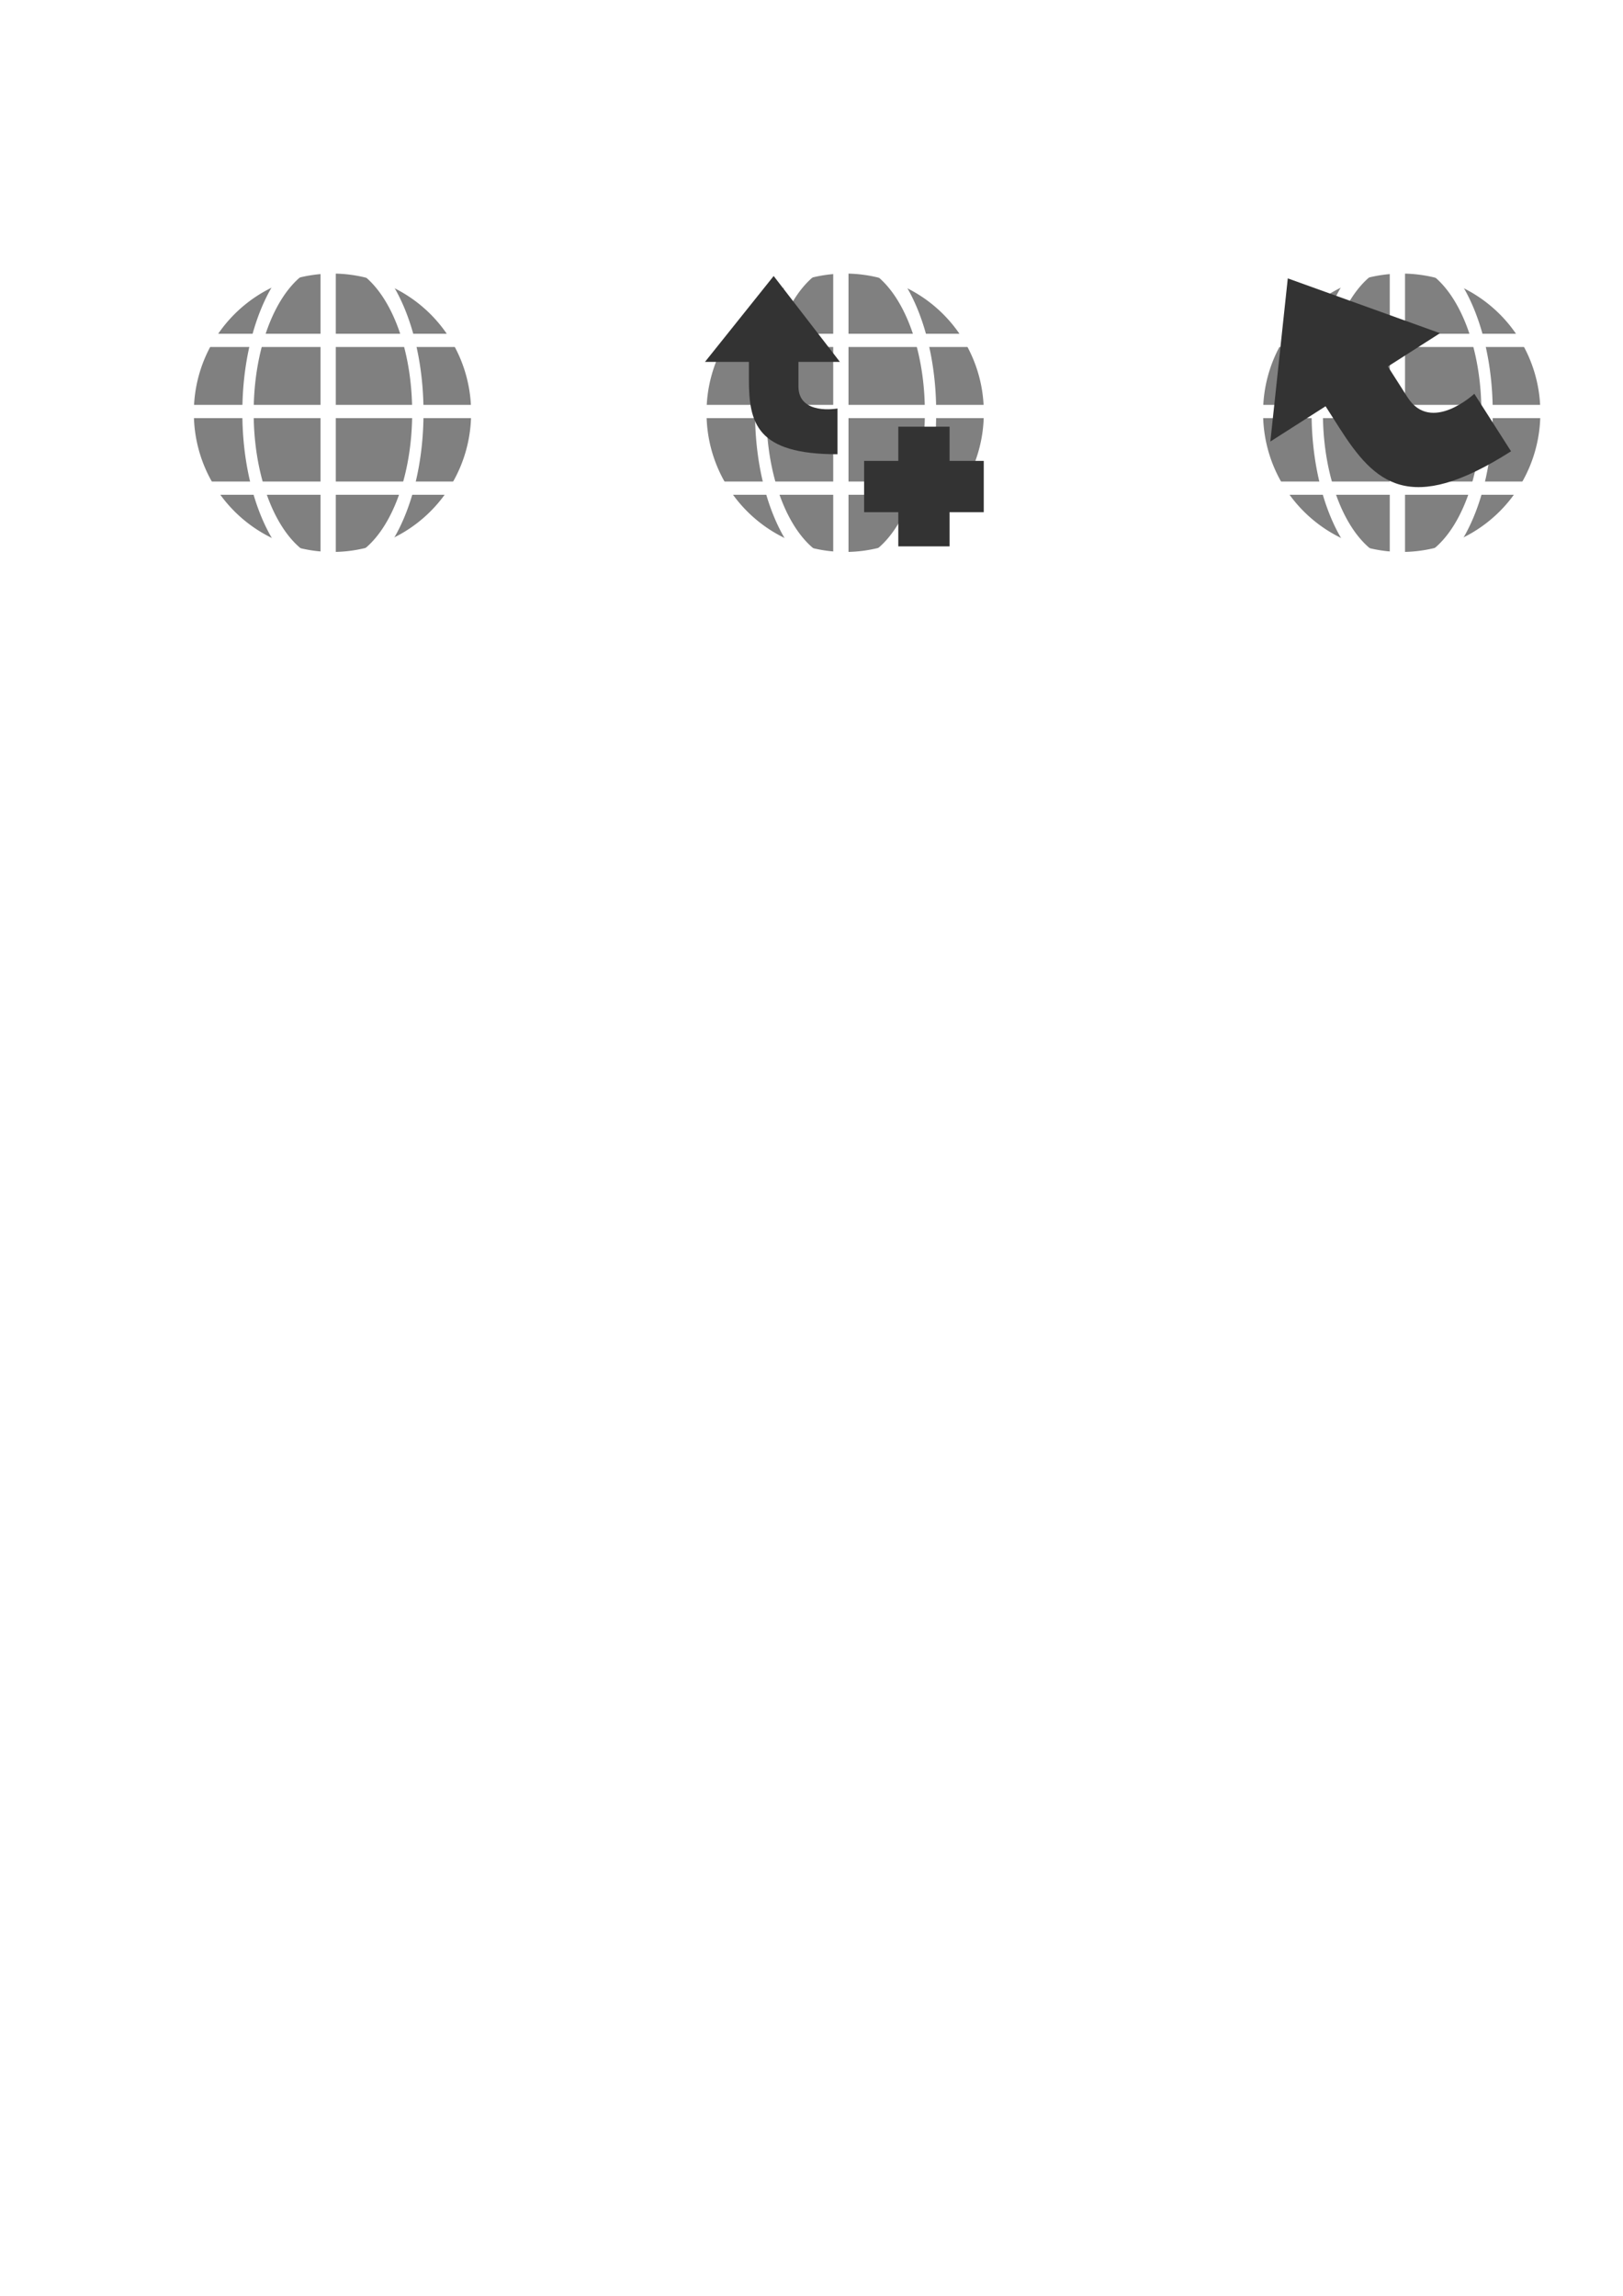 <?xml version="1.0" encoding="UTF-8" standalone="no"?>
<!-- Created with Inkscape (http://www.inkscape.org/) -->

<svg
   xmlns:dc="http://purl.org/dc/elements/1.1/"
   xmlns:cc="http://creativecommons.org/ns#"
   xmlns:rdf="http://www.w3.org/1999/02/22-rdf-syntax-ns#"
   xmlns:svg="http://www.w3.org/2000/svg"
   xmlns="http://www.w3.org/2000/svg"
   xmlns:sodipodi="http://sodipodi.sourceforge.net/DTD/sodipodi-0.dtd"
   xmlns:inkscape="http://www.inkscape.org/namespaces/inkscape"
   width="744.094"
   height="1052.362"
   id="svg2"
   version="1.1"
   inkscape:version="0.48.3.1 r9886"
   sodipodi:docname="icons.svg">
  <defs
     id="defs4" />
  <sodipodi:namedview
     id="base"
     pagecolor="#ffffff"
     bordercolor="#666666"
     borderopacity="1.0"
     inkscape:pageopacity="0.0"
     inkscape:pageshadow="2"
     inkscape:zoom="0.99547041"
     inkscape:cx="568.71162"
     inkscape:cy="841.84287"
     inkscape:document-units="px"
     inkscape:current-layer="layer1"
     showgrid="false"
     inkscape:window-width="1020"
     inkscape:window-height="904"
     inkscape:window-x="212"
     inkscape:window-y="101"
     inkscape:window-maximized="0" />
  <g
     inkscape:label="Layer 1"
     inkscape:groupmode="layer"
     id="layer1">
    <g
       id="g3787">
      <path
         transform="matrix(1.009,0,0,1.009,-416.092,-1.122)"
         d="m 626.433,188.627 a 62.981,62.981 0 1 1 -125.961,0 62.981,62.981 0 1 1 125.961,0 z"
         sodipodi:ry="62.980659"
         sodipodi:rx="62.980659"
         sodipodi:cy="188.62743"
         sodipodi:cx="563.45197"
         id="path3009"
         style="color:#000000;fill:#808080;fill-opacity:1;fill-rule:nonzero;stroke:none;stroke-width:6;marker:none;visibility:visible;display:inline;overflow:visible;enable-background:accumulate"
         sodipodi:type="arc" />
      <path
         sodipodi:type="arc"
         style="color:#000000;fill:none;stroke:#ffffff;stroke-width:8.407;stroke-miterlimit:4;stroke-dasharray:none;marker:none;visibility:visible;display:inline;overflow:visible;enable-background:accumulate"
         id="path3011"
         sodipodi:cx="563.45197"
         sodipodi:cy="188.62743"
         sodipodi:rx="62.980659"
         sodipodi:ry="62.980659"
         d="m 626.433,188.627 a 62.981,62.981 0 1 1 -125.961,0 62.981,62.981 0 1 1 125.961,0 z"
         transform="matrix(0.618,0,0,1.154,-195.577,-28.574)" />
      <rect
         y="107.652"
         x="150.454"
         height="163.075"
         width="89.972"
         id="rect3781"
         style="color:#000000;fill:none;stroke:#ffffff;stroke-width:7;stroke-linecap:round;stroke-linejoin:round;stroke-miterlimit:4;stroke-opacity:1;stroke-dasharray:none;stroke-dashoffset:0;marker:none;visibility:visible;display:inline;overflow:visible;enable-background:accumulate" />
      <rect
         transform="matrix(0,1,-1,0,0,0)"
         style="color:#000000;fill:none;stroke:#ffffff;stroke-width:6.074;stroke-linecap:round;stroke-linejoin:round;stroke-miterlimit:4;stroke-opacity:1;stroke-dasharray:none;stroke-dashoffset:0;marker:none;visibility:visible;display:inline;overflow:visible;enable-background:accumulate"
         id="rect3783"
         width="67.749"
         height="163.075"
         x="156.015"
         y="-235.366" />
      <rect
         y="-235.366"
         x="188.63"
         height="163.075"
         width="67.749"
         id="rect3785"
         style="color:#000000;fill:none;stroke:#ffffff;stroke-width:6.074;stroke-linecap:round;stroke-linejoin:round;stroke-miterlimit:4;stroke-opacity:1;stroke-dasharray:none;stroke-dashoffset:0;marker:none;visibility:visible;display:inline;overflow:visible;enable-background:accumulate"
         transform="matrix(0,1,-1,0,0,0)" />
    </g>
    <path
       transform="matrix(1.009,0,0,1.009,-181.039,-1.122)"
       d="m 626.433,188.627 a 62.981,62.981 0 1 1 -125.961,0 62.981,62.981 0 1 1 125.961,0 z"
       sodipodi:ry="62.980659"
       sodipodi:rx="62.980659"
       sodipodi:cy="188.62743"
       sodipodi:cx="563.45197"
       id="path3796"
       style="color:#000000;fill:#808080;fill-opacity:1;fill-rule:nonzero;stroke:none;stroke-width:6;marker:none;visibility:visible;display:inline;overflow:visible;enable-background:accumulate"
       sodipodi:type="arc"
       inkscape:export-filename="/home/mic/Sites/askoschoenberg.nl/site/newsgrid/images/newsitem2.png"
       inkscape:export-xdpi="11"
       inkscape:export-ydpi="11" />
    <path
       sodipodi:type="arc"
       style="color:#000000;fill:none;stroke:#ffffff;stroke-width:8.407;stroke-miterlimit:4;stroke-dasharray:none;marker:none;visibility:visible;display:inline;overflow:visible;enable-background:accumulate"
       id="path3798"
       sodipodi:cx="563.45197"
       sodipodi:cy="188.62743"
       sodipodi:rx="62.980659"
       sodipodi:ry="62.980659"
       d="m 626.433,188.627 a 62.981,62.981 0 1 1 -125.961,0 62.981,62.981 0 1 1 125.961,0 z"
       transform="matrix(0.618,0,0,1.154,39.476,-28.574)" />
    <rect
       y="107.652"
       x="385.507"
       height="163.075"
       width="89.972"
       id="rect3800"
       style="color:#000000;fill:none;stroke:#ffffff;stroke-width:7;stroke-linecap:round;stroke-linejoin:round;stroke-miterlimit:4;stroke-opacity:1;stroke-dasharray:none;stroke-dashoffset:0;marker:none;visibility:visible;display:inline;overflow:visible;enable-background:accumulate" />
    <rect
       transform="matrix(0,1,-1,0,0,0)"
       style="color:#000000;fill:none;stroke:#ffffff;stroke-width:6.074;stroke-linecap:round;stroke-linejoin:round;stroke-miterlimit:4;stroke-opacity:1;stroke-dasharray:none;stroke-dashoffset:0;marker:none;visibility:visible;display:inline;overflow:visible;enable-background:accumulate"
       id="rect3802"
       width="67.749"
       height="163.075"
       x="156.015"
       y="-470.419" />
    <rect
       y="-470.419"
       x="188.63"
       height="163.075"
       width="67.749"
       id="rect3804"
       style="color:#000000;fill:none;stroke:#ffffff;stroke-width:6.074;stroke-linecap:round;stroke-linejoin:round;stroke-miterlimit:4;stroke-opacity:1;stroke-dasharray:none;stroke-dashoffset:0;marker:none;visibility:visible;display:inline;overflow:visible;enable-background:accumulate"
       transform="matrix(0,1,-1,0,0,0)" />
    <path
       style="color:#000000;fill:#333333;stroke:none;stroke-width:6;marker:none;visibility:visible;display:inline;overflow:visible;enable-background:accumulate"
       d="m 383.943,208.218 c -37.114,0 -40.596,-14.221 -40.596,-34.465 0,-20.244 0,-7.867 0,-7.867 l -20.135,0 31.49,-39.368 30.366,39.368 -19.01,0 c 0,0 0,-0.005 0,11.241 0,13.423 17.886,10.122 17.886,10.122 z"
       id="path3806"
       inkscape:connector-curvature="0"
       sodipodi:nodetypes="cscccccscc" />
    <rect
       style="color:#000000;fill:#333333;fill-opacity:1;fill-rule:nonzero;stroke:none;stroke-width:7;marker:none;visibility:visible;display:inline;overflow:visible;enable-background:accumulate"
       id="rect3808"
       width="23.509"
       height="54.854"
       x="411.841"
       y="195.593" />
    <rect
       y="-451.023"
       x="211.266"
       height="54.854"
       width="23.509"
       id="rect3810"
       style="color:#000000;fill:#333333;fill-opacity:1;fill-rule:nonzero;stroke:none;stroke-width:7;marker:none;visibility:visible;display:inline;overflow:visible;enable-background:accumulate"
       transform="matrix(0,1,-1,0,0,0)" />
    <path
       sodipodi:type="arc"
       style="color:#000000;fill:#808080;fill-opacity:1;fill-rule:nonzero;stroke:none;stroke-width:6;marker:none;visibility:visible;display:inline;overflow:visible;enable-background:accumulate"
       id="path3862"
       sodipodi:cx="563.45197"
       sodipodi:cy="188.62743"
       sodipodi:rx="62.980659"
       sodipodi:ry="62.980659"
       d="m 626.433,188.627 a 62.981,62.981 0 1 1 -125.961,0 62.981,62.981 0 1 1 125.961,0 z"
       transform="matrix(1.009,0,0,1.009,74.116,-1.122)"
       inkscape:export-filename="/home/mic/Sites/askoschoenberg.nl/site/newsgrid/images/newsitem.png"
       inkscape:export-xdpi="11"
       inkscape:export-ydpi="11" />
    <path
       transform="matrix(0.618,0,0,1.154,294.631,-28.574)"
       d="m 626.433,188.627 a 62.981,62.981 0 1 1 -125.961,0 62.981,62.981 0 1 1 125.961,0 z"
       sodipodi:ry="62.980659"
       sodipodi:rx="62.980659"
       sodipodi:cy="188.62743"
       sodipodi:cx="563.45197"
       id="path3864"
       style="color:#000000;fill:none;stroke:#ffffff;stroke-width:8.407;stroke-miterlimit:4;stroke-dasharray:none;marker:none;visibility:visible;display:inline;overflow:visible;enable-background:accumulate"
       sodipodi:type="arc" />
    <rect
       style="color:#000000;fill:none;stroke:#ffffff;stroke-width:7;stroke-linecap:round;stroke-linejoin:round;stroke-miterlimit:4;stroke-opacity:1;stroke-dasharray:none;stroke-dashoffset:0;marker:none;visibility:visible;display:inline;overflow:visible;enable-background:accumulate"
       id="rect3866"
       width="89.972"
       height="163.075"
       x="640.663"
       y="107.652" />
    <rect
       y="-725.574"
       x="156.015"
       height="163.075"
       width="67.749"
       id="rect3868"
       style="color:#000000;fill:none;stroke:#ffffff;stroke-width:6.074;stroke-linecap:round;stroke-linejoin:round;stroke-miterlimit:4;stroke-opacity:1;stroke-dasharray:none;stroke-dashoffset:0;marker:none;visibility:visible;display:inline;overflow:visible;enable-background:accumulate"
       transform="matrix(0,1,-1,0,0,0)" />
    <rect
       transform="matrix(0,1,-1,0,0,0)"
       style="color:#000000;fill:none;stroke:#ffffff;stroke-width:6.074;stroke-linecap:round;stroke-linejoin:round;stroke-miterlimit:4;stroke-opacity:1;stroke-dasharray:none;stroke-dashoffset:0;marker:none;visibility:visible;display:inline;overflow:visible;enable-background:accumulate"
       id="rect3870"
       width="67.749"
       height="163.075"
       x="188.63"
       y="-725.574" />
    <path
       sodipodi:nodetypes="cscccccscc"
       inkscape:connector-curvature="0"
       id="path3872"
       d="m 692.766,206.861 c -46.666,29.795 -62.462,14.709 -78.714,-10.745 -16.252,-25.454 -6.316,-9.892 -6.316,-9.892 l -25.317,16.165 7.99,-74.782 69.786,25.123 -23.903,15.262 c 0,0 -0.004,-0.006 9.025,14.135 10.776,16.878 30.615,-1.632 30.615,-1.632 z"
       style="color:#000000;fill:#333333;stroke:none;stroke-width:6;marker:none;visibility:visible;display:inline;overflow:visible;enable-background:accumulate" />
  </g>
</svg>
